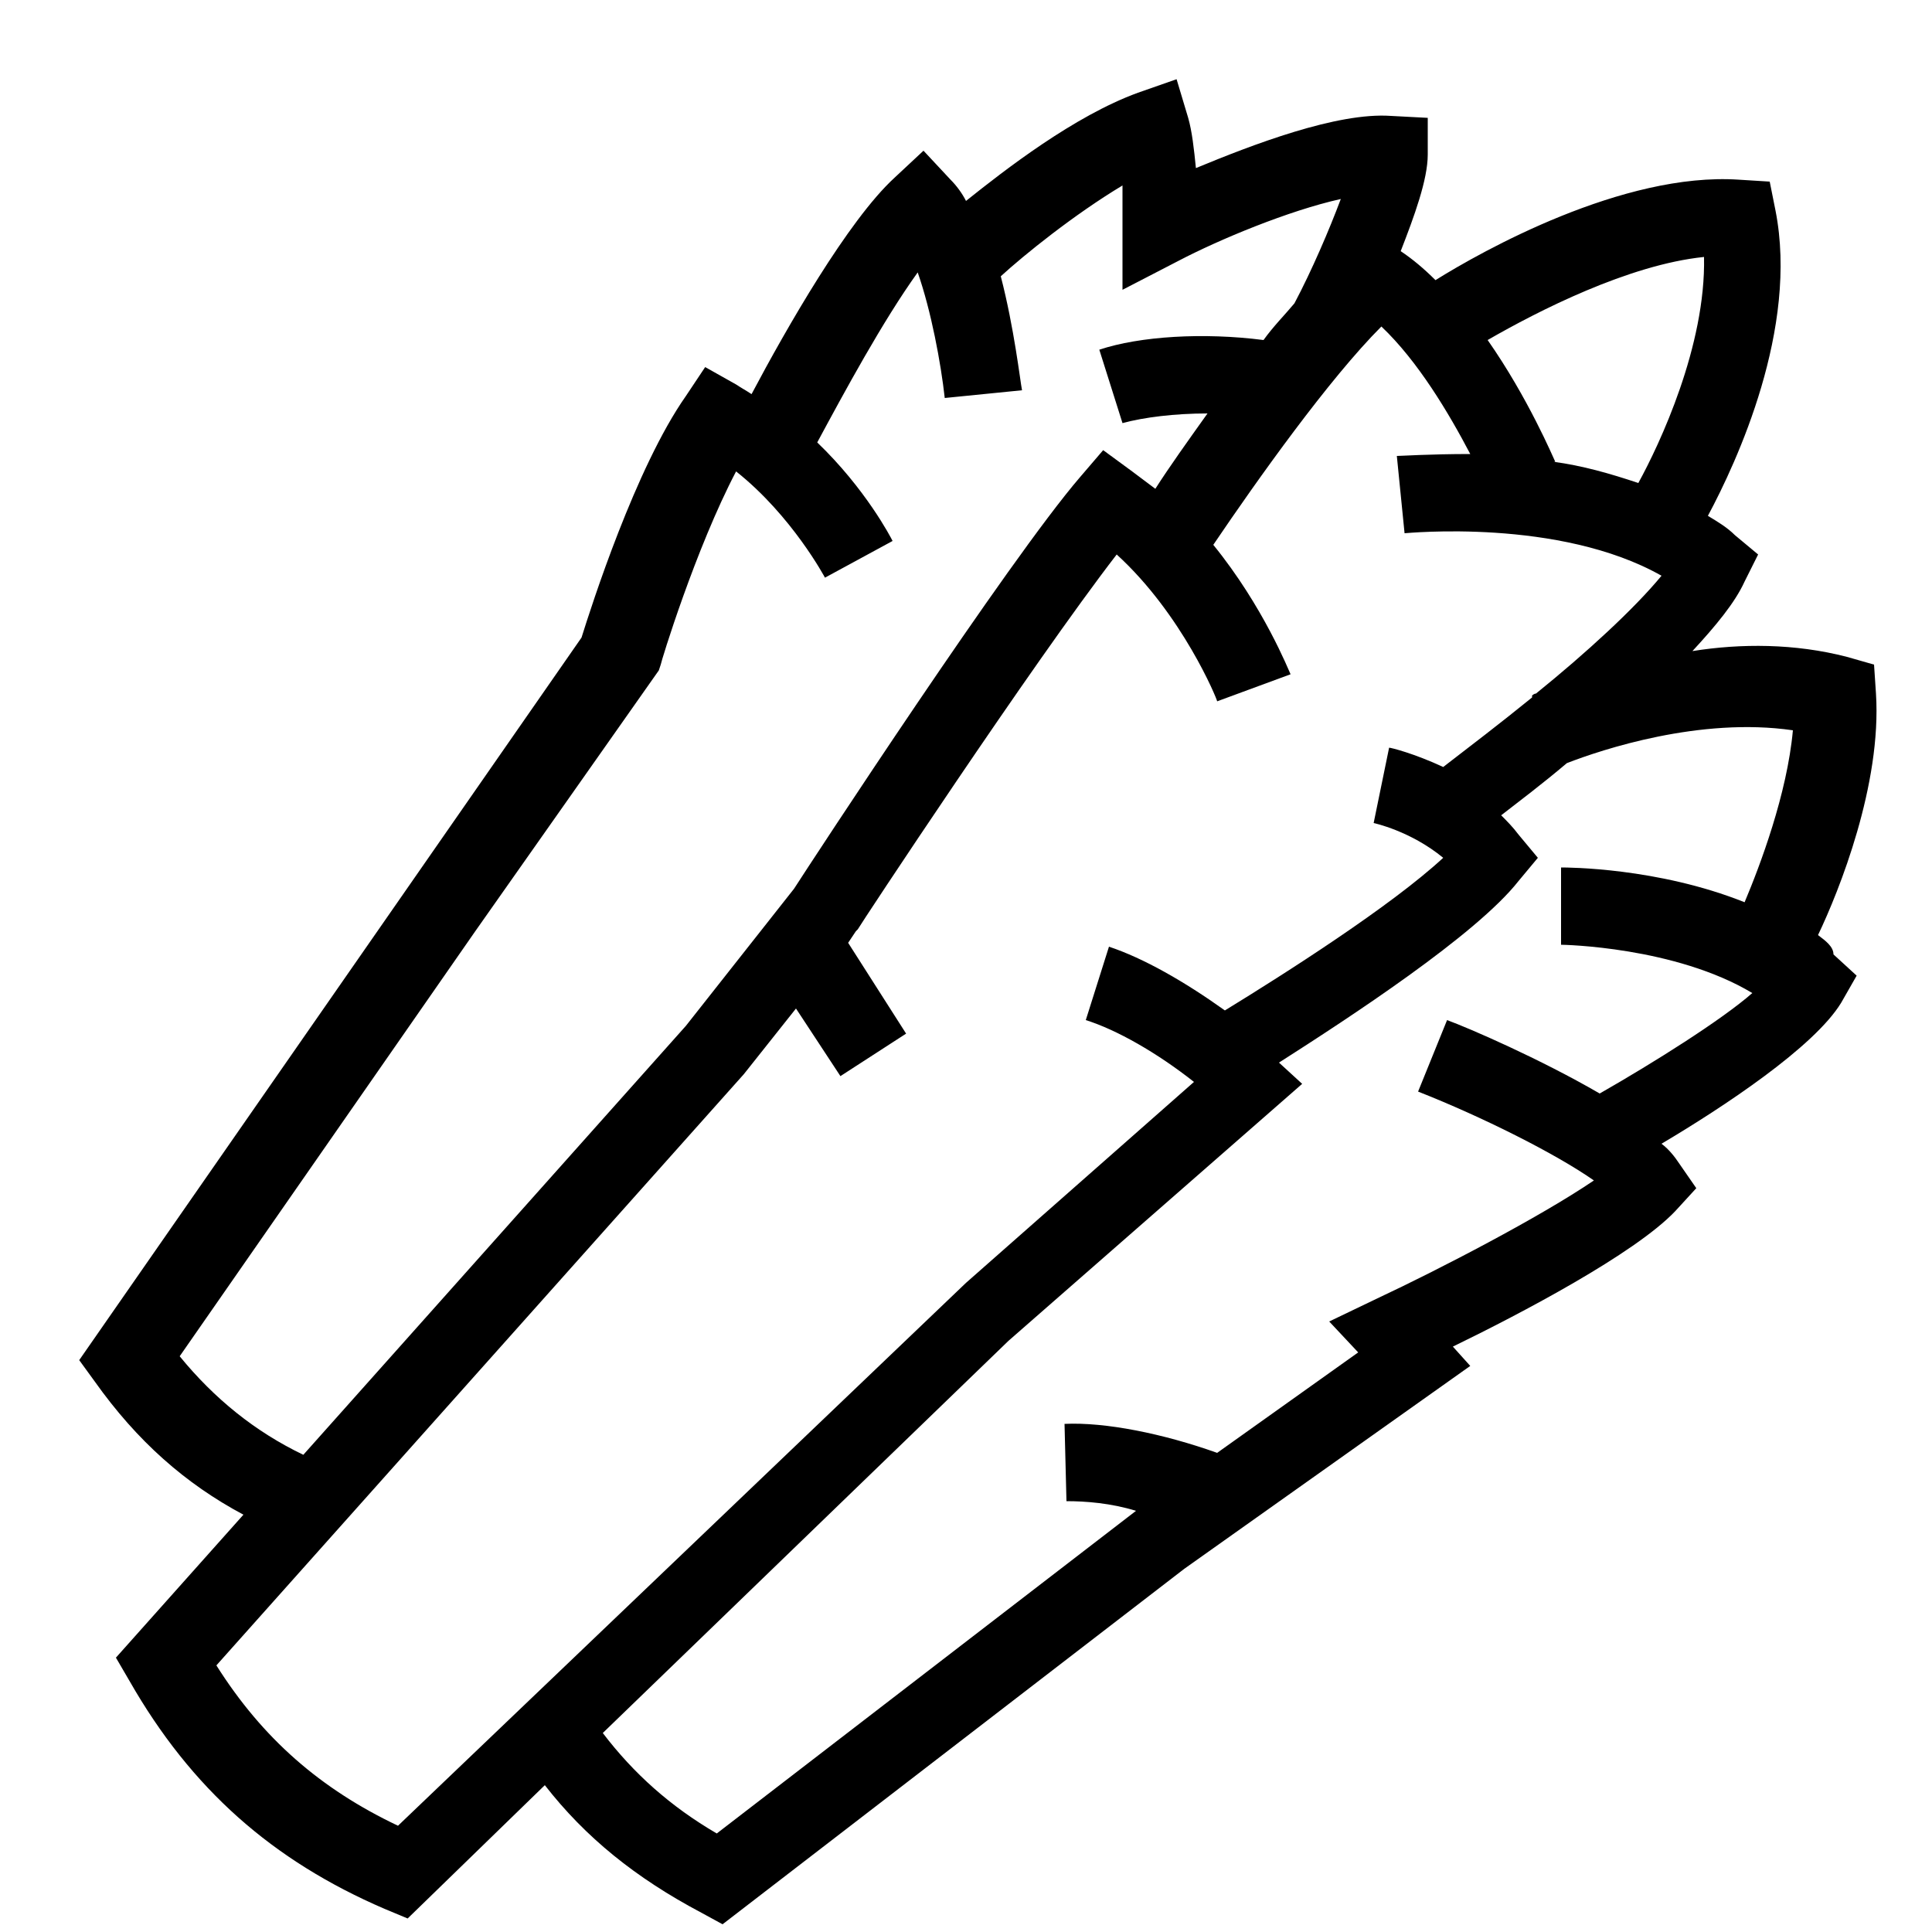 <svg height='100px' width='100px'  fill="#000000" xmlns:x="http://ns.adobe.com/Extensibility/1.0/" xmlns:i="http://ns.adobe.com/AdobeIllustrator/10.0/" xmlns:graph="http://ns.adobe.com/Graphs/1.0/" xmlns="http://www.w3.org/2000/svg" xmlns:xlink="http://www.w3.org/1999/xlink" version="1.1" x="0px" y="0px" viewBox="-247 370.9 100 100" style="enable-background:new -247 370.9 100 100;" xml:space="preserve"><g><g i:extraneous="self"><path d="M-152.9,419.3c1.1-2.3,3.3-7.8,3-12.5l-0.1-1.5l-1.4-0.4c-2.7-0.7-5.5-0.7-8-0.3c1.2-1.3,2.2-2.5,2.7-3.6l0.7-1.4l-1.2-1    c-0.4-0.4-0.9-0.7-1.4-1c1.5-2.8,4.7-9.7,3.5-15.8l-0.3-1.5l-1.6-0.1c-6-0.4-13.3,3.7-15.7,5.2c-0.6-0.6-1.2-1.1-1.8-1.5    c0.7-1.8,1.4-3.7,1.4-5v-1.9l-1.9-0.1c-2.8-0.2-7.2,1.5-10.1,2.7c-0.1-1-0.2-1.9-0.4-2.6l-0.6-2l-2,0.7c-3.3,1.2-6.9,4-8.9,5.6    c-0.2-0.4-0.5-0.8-0.8-1.1l-1.4-1.5l-1.5,1.4c-2.4,2.2-5.6,7.8-7.4,11.2c-0.3-0.2-0.5-0.3-0.8-0.5l-1.6-0.9l-1,1.5    c-2.6,3.7-4.9,10.9-5.4,12.5l-26,37.4l0.8,1.1c2.2,3.1,4.7,5.3,7.7,6.9l-6.6,7.4l0.7,1.2c3.2,5.6,7.4,9.3,13.2,11.8l1.2,0.5    l7.1-6.9c2.1,2.7,4.7,4.8,8.1,6.6l1.1,0.6l23.9-18.4l14.8-10.5l-0.9-1c3.5-1.7,9.4-4.8,11.5-7l1.1-1.2l-0.9-1.3    c-0.2-0.3-0.5-0.7-0.9-1c3.2-1.9,7.9-5,9.3-7.3l0.8-1.4l-1.2-1.1C-152.1,419.9-152.5,419.6-152.9,419.3z M-158.8,384.2    c0.1,4.6-2.3,9.7-3.4,11.7c-1.5-0.5-2.9-0.9-4.4-1.1l0.1,0c-0.1-0.2-1.4-3.3-3.5-6.3C-167.4,387-162.7,384.6-158.8,384.2z     M-237.7,441.1l15.3-22l9.5-13.5l0.1-0.3c0-0.1,1.8-6,3.9-10c2.9,2.3,4.6,5.5,4.6,5.5l3.5-1.9c-0.1-0.2-1.4-2.7-3.9-5.1    c1.4-2.6,3.4-6.3,5.2-8.8c0.7,2,1.2,4.7,1.4,6.5l4-0.4c-0.1-0.5-0.4-3.2-1.1-5.9c1.2-1.1,3.8-3.2,6.3-4.7c0,0.7,0,1.5,0,2.1l0,3.3    l2.9-1.5c2.1-1.1,5.7-2.6,8.4-3.2c-0.6,1.6-1.5,3.7-2.4,5.4l0,0c-0.5,0.6-1.1,1.2-1.6,1.9c-3.1-0.4-6.4-0.2-8.5,0.5l1.2,3.8    c1.1-0.3,2.7-0.5,4.4-0.5c-1,1.4-2,2.8-2.7,3.9c-0.4-0.3-0.8-0.6-1.2-0.9l-1.5-1.1l-1.2,1.4c-3.7,4.3-13.9,19.9-14.8,21.3    l-5.6,7.1l-19.8,22.2C-233.8,445-235.9,443.3-237.7,441.1z M-226.4,465.4c-4-1.9-7-4.5-9.4-8.3l27.3-30.6l2.7-3.4l2.3,3.5l3.4-2.2    l-3-4.7l0.4-0.6l0.1-0.1c0.1-0.2,9-13.7,13.4-19.4c3.4,3.1,5.2,7.5,5.2,7.6l1.9-0.7l1.9-0.7c-0.1-0.2-1.4-3.5-4-6.7    c2.3-3.4,6-8.6,8.7-11.3c1.9,1.8,3.5,4.5,4.6,6.6c-2.1,0-3.6,0.1-3.8,0.1l0.4,4c0.1,0,8-0.8,13.3,2.2c-1.4,1.7-3.9,4-6.5,6.1    c-0.1,0-0.2,0.1-0.2,0.1l0,0.1c-1.6,1.3-3.3,2.6-4.6,3.6c-1.5-0.7-2.7-1-2.8-1l-0.8,3.9c0,0,1.9,0.4,3.6,1.8    c-2.7,2.5-8.2,6-11.3,7.9c-2.1-1.5-4.2-2.7-6-3.3l-1.2,3.8c1.6,0.5,3.7,1.7,5.6,3.2l-11.8,10.4L-226.4,465.4z M-164.2,427.5    c-3.1-1.8-6.8-3.4-7.9-3.8l-1.5,3.7c3.3,1.3,7.1,3.2,9.1,4.6c-2.8,1.9-8,4.6-11.2,6.1l-2.5,1.2l1.5,1.6l-7.3,5.2    c-2.8-1-5.8-1.6-7.9-1.5l0.1,4c1,0,2.3,0.1,3.6,0.5l-21.7,16.7c-2.4-1.4-4.3-3.1-5.9-5.2l21-20.3l15.2-13.3l-1.2-1.1    c3.6-2.3,10.2-6.6,12.4-9.4l1-1.2l-1-1.2c-0.3-0.4-0.6-0.7-0.9-1c0.9-0.7,2.1-1.6,3.4-2.7c1.8-0.7,6.9-2.4,11.7-1.7    c-0.3,3.3-1.7,7-2.5,8.9c-4.5-1.8-9.2-1.8-9.5-1.8l0,4c0.1,0,5.9,0.1,9.9,2.5C-157.9,423.7-161.4,425.9-164.2,427.5z"></path></g></g></svg>